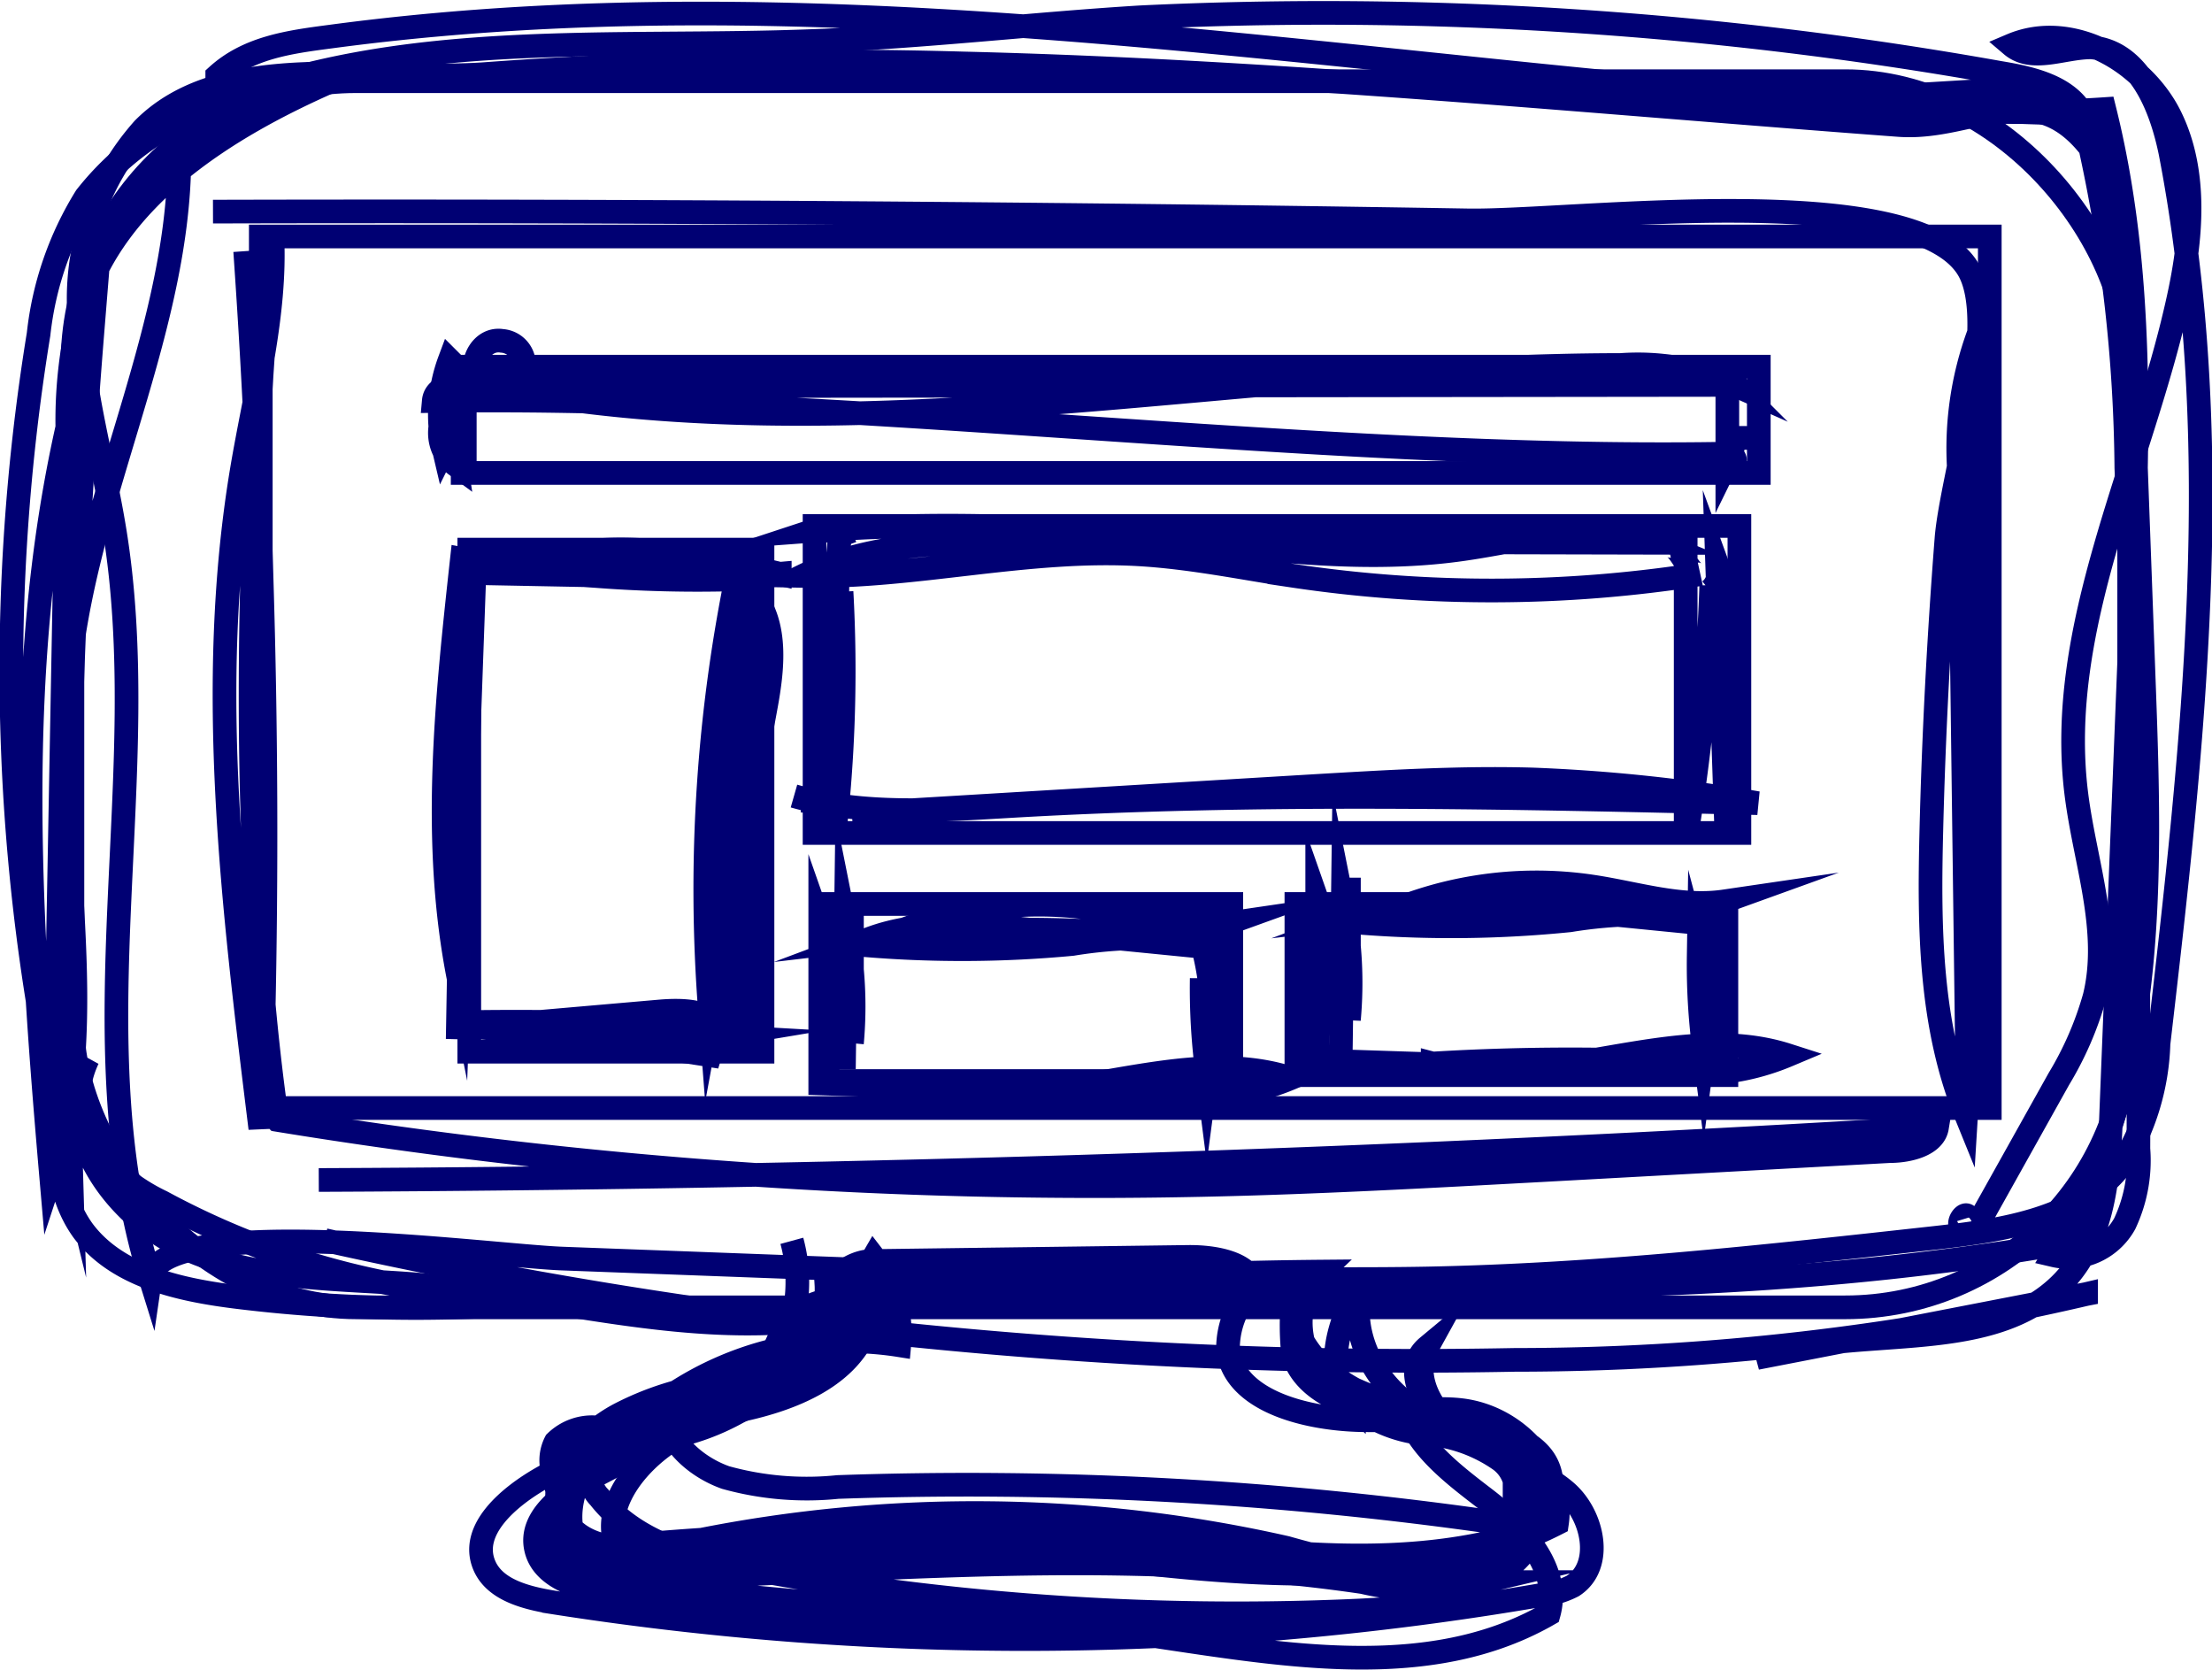<svg xmlns="http://www.w3.org/2000/svg" viewBox="0 0 93.47 70.54"><defs><style>.cls-1{fill:none;stroke:#000073;stroke-miterlimit:10;}</style></defs><title>Web Design</title><g id="Layer_2" data-name="Layer 2"><g id="Icons"><g id="Website_Design" data-name="Website Design"><g id="Website_Design-2" data-name="Website Design"><path class="cls-1" d="M33.46,52.42a6.6,6.6,0,0,1-.76,5.22c-1.09,1.49-3,2.27-4.57,3.38s-2.84,3-1.93,4.62c7.1-.74,14.27-1.48,21.38-.85,4,.36,8.05,1.15,12.12,1.23a8,8,0,0,0,4.49-.91c1.27-.83,1.87-2.6.87-3.69s-2.58-.94-3.95-1.32c-2.73-.76-4.41-3.74-3.47-6.18-1,1.73-1.87,4-.43,5.45a5.62,5.62,0,0,0,3.07,1.2,6.25,6.25,0,0,1,3.12,1.12,1.66,1.66,0,0,1,0,2.66,156.92,156.92,0,0,0-28-1.53,12.82,12.82,0,0,1-4.74-.4c-1.49-.53-2.76-1.85-2.57-3.28A13.5,13.5,0,0,1,38,56.83a5.3,5.3,0,0,0-1.08-3.72,11.13,11.13,0,0,1-4.16,4.11c-2.38,1.36-5.34,2-7.27,3.82-1.43,1.37-2,3.76-.49,5.05s4.29.57,6.47,0c5.58-1.48,11.54-.61,17.32,0s12,.82,17-1.73c.33-2.22-1.61-4.51-4.07-4.79-1.28-.15-2.6.17-3.86-.08-2.64-.53-3.86-4-2-5.77-6.75.06-13.49.44-20.19,1.13a3.8,3.8,0,0,0-2,.61c-.81.66-.83,1.87-1.68,2.49a4.25,4.25,0,0,1-1.9.54,12.46,12.46,0,0,0-3.87,1.24c-1.78.92-3.4,2.92-2.34,4.5s3.59,1.26,5.56.86a59.68,59.68,0,0,1,24.92.3,38.4,38.4,0,0,0,7.4,1.35,2.63,2.63,0,0,0,1.64-.35A2.26,2.26,0,0,0,64,64.47V62a1.86,1.86,0,0,0-.31-1.28,2.31,2.31,0,0,0-1.34-.58,18.29,18.29,0,0,1-5.13-1.45c-1.55-.83-2.8-2.35-2.61-4l-19.69-.44c.12,2-1.44,3.79-3.37,4.73a17.23,17.23,0,0,1-6.37,1.32,2.21,2.21,0,0,0-1.7.62,1.69,1.69,0,0,0-.09,1.34l.45,2.1a1.38,1.38,0,0,0,.44.88,1.77,1.77,0,0,0,1.22.16,111.51,111.51,0,0,1,29.76.91,13.79,13.79,0,0,0,5.84.18c1.88-.52,3.52-2.27,3-4C63.44,60.43,60.29,60,57.8,60s-5.68-.78-5.91-3A3.69,3.69,0,0,1,53,54.34c-.18-1-1.69-1.26-2.84-1.24l-13,.17a2.17,2.17,0,0,0-1.29.29c-.58.44-.42,1.26-.47,1.94-.15,2-2.29,3.21-4.2,4.15a10,10,0,0,1-3,1.09,12.36,12.36,0,0,0-2.66.33c-2,.74-2.11,3.13-1.95,5,5.79.42,11.5-1.36,17.3-1.51,7.32-.2,14.74,2.16,21.86.64a3.76,3.76,0,0,0,1.89-.82c1.13-1.11.19-3-1.27-3.75s-3.23-.69-4.88-.94-3.44-1-3.85-2.49A11.58,11.58,0,0,1,54.62,55a3.44,3.44,0,0,0-.05-.38"/><rect class="cls-1" x="19.55" y="15.49" width="54.77" height="4.49"/><rect class="cls-1" x="19.83" y="23.22" width="12.39" height="21.21"/><rect class="cls-1" x="34.42" y="22.22" width="39.08" height="12.97"/><rect class="cls-1" x="34.97" y="38.19" width="17.06" height="7.48"/><rect class="cls-1" x="54.78" y="38.19" width="18.17" height="7.23"/><rect class="cls-1" x="11.02" y="9.99" width="73.06" height="36.82"/><path class="cls-1" d="M19.68,24.65,19.34,43.9l.71-19.78L19.4,41.43c-1.18-5.86-.53-11.89.12-17.82A56.23,56.23,0,0,0,32,24.44l-10.39-.2c3.35-1.78,7.59-.89,11.34,0a51.48,51.48,0,0,1-9,0,15.61,15.61,0,0,1,7.29-.41A66.38,66.38,0,0,0,30,42.69l2.35-12.78c.33-1.78.56-3.85-.84-5.14l-.23,18.82-.13-15.47-.73,13.61A9.17,9.17,0,0,1,30,44.58q-4.87-.77-9.81-1.18l7.7-.67c.95-.08,2.13-.05,2.55.71q-5.33-.34-10.68-.26l10.56.6L29,44"/><path class="cls-1" d="M36,38.07v6a17.08,17.08,0,0,0-.26-4.9l-.08,6a17.77,17.77,0,0,0-1-6.15v6.75l14.88.49a9.93,9.93,0,0,0,5-.71c-4.76-1.53-10.13,1.62-15,.35a97.06,97.06,0,0,1,11.65,0,.81.81,0,0,0,.44-.06c.26-.14.22-.49.15-.75l-1-3.76A27.38,27.38,0,0,0,51,45.25l.78-5.87a13.84,13.84,0,0,0-.61,5.15A12.92,12.92,0,0,0,50.83,40l-7.16-.71c-2.33-.23-4.77-.44-6.93.37a56.15,56.15,0,0,1,14.34.15,19.24,19.24,0,0,0-5.77.07,49.7,49.7,0,0,1-8.63.06,16,16,0,0,1,9.62-1.54c1.85.28,3.7.89,5.54.62l-1.69.61"/><path class="cls-1" d="M57,37.08v6a17.08,17.08,0,0,0-.26-4.9l-.08,6a17.77,17.77,0,0,0-1-6.15V44.8l14.88.49a9.93,9.93,0,0,0,5-.71c-4.76-1.53-10.13,1.62-15,.35a97.06,97.06,0,0,1,11.65,0,.81.81,0,0,0,.44-.06c.26-.14.22-.49.15-.75l-1-3.76A27.38,27.38,0,0,0,72,44.27l.78-5.87a13.84,13.84,0,0,0-.61,5.15A12.92,12.92,0,0,0,71.85,39l-7.16-.71c-2.33-.23-4.77-.44-6.93.37a56.15,56.15,0,0,1,14.34.15,19.24,19.24,0,0,0-5.77.07A49.7,49.7,0,0,1,57.7,39a16,16,0,0,1,9.62-1.54c1.85.28,3.7.89,5.54.62l-1.69.61"/><path class="cls-1" d="M36.06,22.48c.11-.33-.55,0-.58.29l-1.15,11.6,1.07-10.66-.17,11.77A60.75,60.75,0,0,0,35.56,25"/><path class="cls-1" d="M35.71,23.07a1.07,1.07,0,0,0-1.34-.65,77,77,0,0,1,12.58.1c5,.45,10.07,1.4,15,.66,2.72-.4,5.62-1.28,8.12-.25l-26.21-.06c-3.39,0-6.95,0-9.94,1.46,4.76.09,9.48-1.19,14.24-.91,2.17.13,4.3.57,6.45.9a56.8,56.8,0,0,0,17.21-.06c-.43.12-.86-1.31-1.29-1.19a.82.82,0,0,0,.7-.83V35.48a81.69,81.69,0,0,0,1.08-10.73q.54,5.08.63,10.18l-.38-11.1a1,1,0,0,1-.31,1.12"/><path class="cls-1" d="M36,34.38l19.52-1.17c3.08-.18,6.17-.37,9.26-.28a72.11,72.11,0,0,1,9.49,1c-10.51-.25-21-.49-31.54.12-3.08.18-6.24.42-9.18-.42"/><path class="cls-1" d="M20,16.22l-1-1A6.53,6.53,0,0,0,18.76,19a2.61,2.61,0,0,0,.2-1.77,1.7,1.7,0,0,0,.32,2.43,3.85,3.85,0,0,1,.36-2.29l0,2.57"/><path class="cls-1" d="M73.33,16.38c.17,0,0-.3-.16-.23s-.18.26-.18.41l0,2.84v.12A3.52,3.52,0,0,0,73.35,18v1"/><path class="cls-1" d="M21.07,16.4a1,1,0,0,0,.14-2c-1.07-.17-1.63,1.53-.63,1.92l52.7-.06a10,10,0,0,0-4.8-.84c-16.06,0-32.32,4-48,.87-.84-.17-2.08-.12-2.15.65,17.47-.28,36.91,2.5,54.38,2.23.24,0,.54,0,.6.24s-.45.23-.32,0"/><path class="cls-1" d="M83.14,46.15l-.34-26a14,14,0,0,1,.83-6.1q.47,16.53-.55,33.05c-1.54-3.79-1.57-7.92-1.47-12s.32-8.24.64-12.35c.21-2.64,2.27-9,.94-11.34C80.92,7.46,66.37,9.39,62,9.31q-26.51-.44-53-.37"/><path class="cls-1" d="M10.36,10.61A353.51,353.51,0,0,1,11,47.67C9.86,38.41,8.68,29,10.23,19.79c.55-3.25,1.43-6.49,1.28-9.78-1.06,11.72-1.46,25.63.2,37.3A214.06,214.06,0,0,0,50.8,50.06c4.81-.1,9.62-.37,14.43-.63l14.62-.8c.83,0,1.88-.27,2-1q-34.14,2.08-68.38,2.22"/><rect class="cls-1" x="3.06" y="3.43" width="86.91" height="51.8" rx="12" ry="12"/><path class="cls-1" d="M86.67,51.91c.36-.42,1.28,0,1.16.49C73.58,55,58.88,54.48,44.36,53.94l-20.6-.77c-3-.11-17-2-17.41.81-3.19-10.23.21-21.28-1.53-31.7-.48-2.89-1.32-5.74-1.45-8.65A10.79,10.79,0,0,1,6.06,5.44C9.47,2,16,3.48,20.62,3.12A198.92,198.92,0,0,1,40.7,2.68C53.91,3,67.06,4.3,80.23,5.28,83.45,5.52,86,3,88.51,6.48,89.84,8.31,90,10.62,90,12.8l.6,16.3c.3,8.15.49,16.75-3.82,23.93a2.72,2.72,0,0,0,3-1.33,6.26,6.26,0,0,0,.58-3.17q.06-14.39-.51-28.77A65.6,65.6,0,0,0,88.31,6.15a3.1,3.1,0,0,0-1.11-2,4,4,0,0,0-2.45-.37l-7.16.43a55.63,55.63,0,0,0,11.33.4c1.7,6.81,1.43,13.87,1.15,20.85L89.2,47.3c-.1,2.54-.32,5.35-2.33,7.15-3.14,2.82-8.52,1.48-12.64,2.92l13.92-2.7A106.48,106.48,0,0,1,64,57.45a211.71,211.71,0,0,1-50.28-5.06"/></g><path class="cls-1" d="M9.18,3.45V3.2c1.3-1.18,3-1.42,4.76-1.65C38.46-1.74,63.23,4.28,88,4.81c-.64-1.16-2.15-1.51-3.48-1.73A162.33,162.33,0,0,0,48.2.73c-4.6.28-9.19.83-13.79,1C25.84,2.07,16.91,1.19,9,4.45A12,12,0,0,0,3.63,8.32a13.81,13.81,0,0,0-2,5.8A88.14,88.14,0,0,0,3,49.25a319.29,319.29,0,0,1,.9-35.15C.35,25.54,1.13,37.78,2.16,49.68c2.24-6.84,0-14.27.77-21.41C3.74,20.43,8.1,13,7.53,5.15L14.06,3.4C9.51,5.39,4.86,8.33,3.44,13a19.21,19.21,0,0,0-.59,5.29L2.33,46.18c0,2,0,4.18,1.18,5.81,1.43,1.92,4.07,2.5,6.48,2.8a61.55,61.55,0,0,0,15.62-.06A33.65,33.65,0,0,1,6.84,50.78a8.2,8.2,0,0,1-3-2.43,3.2,3.2,0,0,1-.13-3.62c-1.41,3,1,6.59,4.09,8s6.62,1.26,10,1.55c4.79.42,9.51,1.73,14.32,1.63,3.54-.07,7-.91,10.53-1.36,5.85-.75,11.77-.43,17.67-.54,7.19-.14,14.34-.93,21.49-1.72,2.89-.32,6.12-.82,7.85-3.1a10.18,10.18,0,0,0,1.55-5.1c1.46-12.53,2.9-25.28.5-37.66C91.31,4.48,90.37,2.14,88.35,2,87.2,2,85.87,2.65,85,1.91c2.5-1.06,5.53.64,6.7,3s.91,5.21.33,7.8c-1.55,7-5.18,13.77-4.29,20.85.36,2.86,1.45,5.74.77,8.54A14.08,14.08,0,0,1,87,45.58l-3.18,5.69c-.18.33-.49.71-.86.6s.11-.79.22-.43"/><path class="cls-1" d="M29.85,58.5l-6.92,3.92c-1.43.81-3.09,2.21-2.47,3.7.44,1.06,1.79,1.39,2.95,1.58a128.9,128.9,0,0,0,41.68-.31A3.61,3.61,0,0,0,66.46,67c1.32-.85.87-3-.31-4s-2.8-1.41-4.14-2.24-2.44-2.5-1.69-3.86c-1.13.94-.12,2.79,1.15,3.55s2.91,1.27,3.43,2.63c.6,1.53-.72,3.24-2.31,3.76a10.89,10.89,0,0,1-5,0c-7.89-1.17-15.93-.8-23.91-.43l-7.89.37a171.33,171.33,0,0,0,36.42.94,113.73,113.73,0,0,1-30.11-1.36c-2.51-.45-5.22-1.12-6.77-3.1a1.33,1.33,0,0,1-.34-1.3,1.36,1.36,0,0,1,.47-.5c1.68-1.23,3.89-1.46,5.94-1.91s4.25-1.33,5.12-3.19L25,62.43c-1.23.65-2.65,1.69-2.35,3,.26,1.17,1.7,1.64,2.91,1.84,6.7,1.14,13.6.63,20.35,1.45,6.6.8,13.8,2.76,19.53-.53.53-1.89-1.1-3.66-2.68-4.87s-3.42-2.6-3.47-4.56"/></g></g></g></svg>